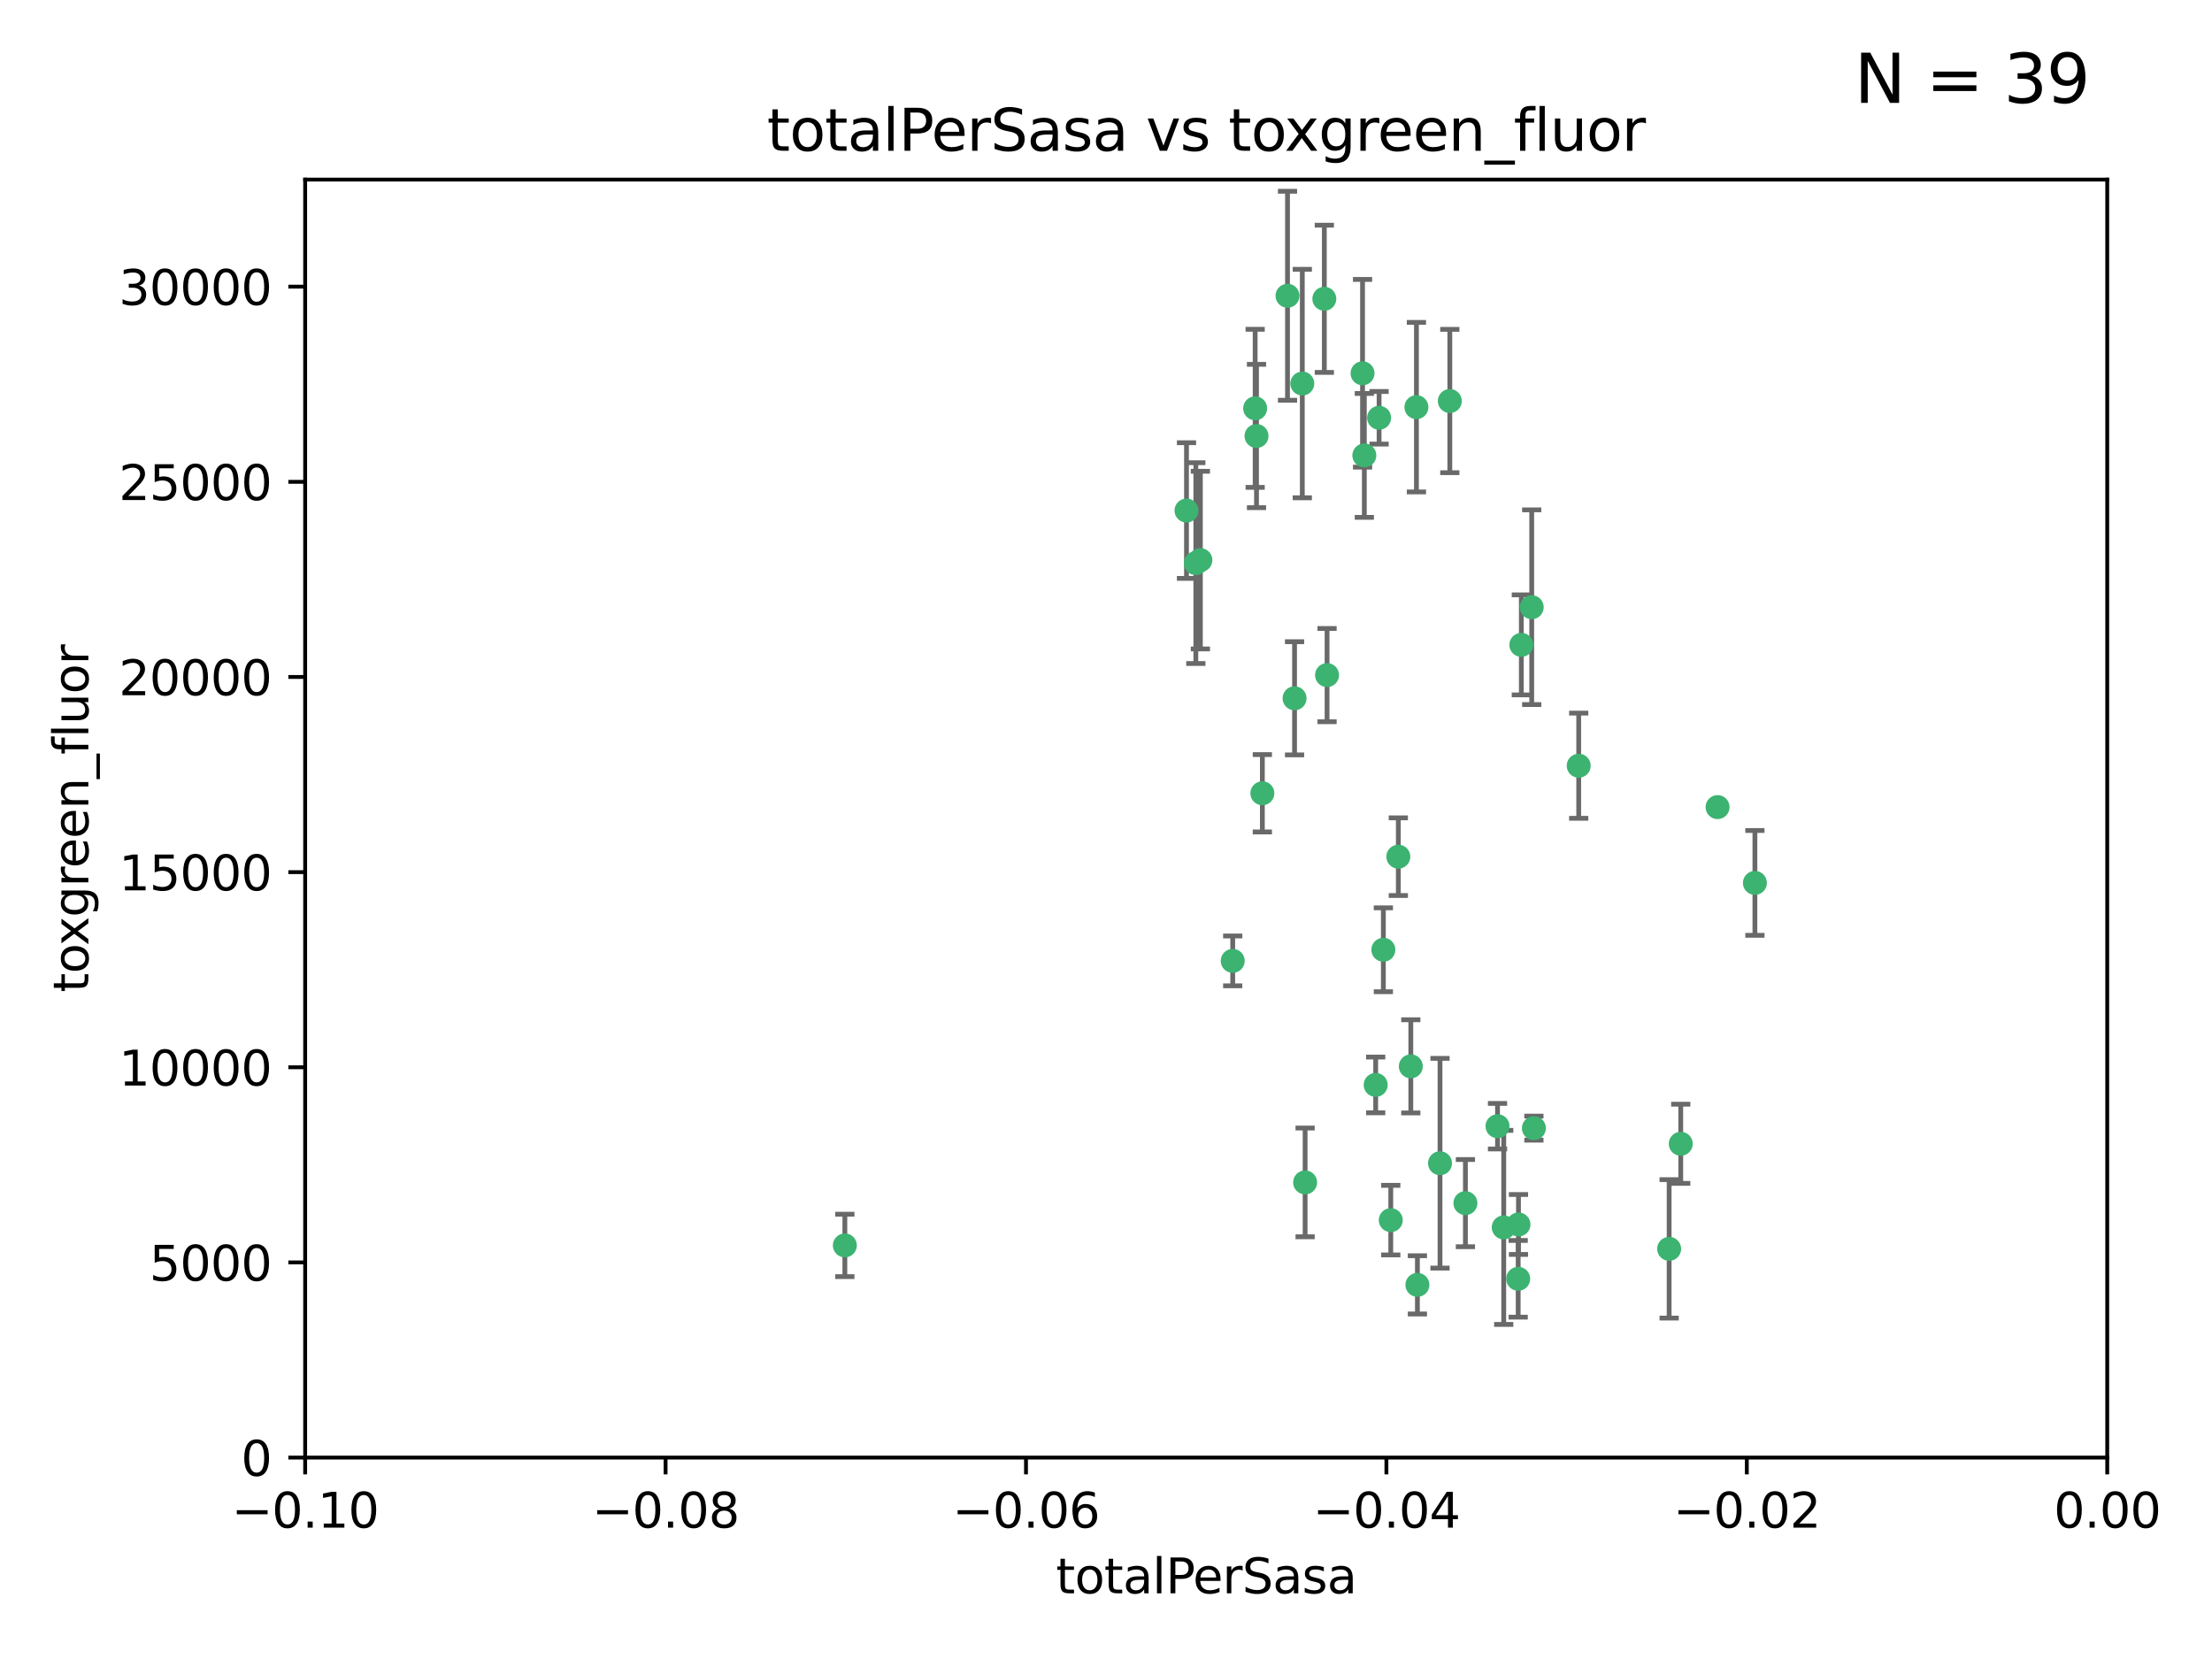 <?xml version="1.0" encoding="utf-8" standalone="no"?>
<!DOCTYPE svg PUBLIC "-//W3C//DTD SVG 1.1//EN"
  "http://www.w3.org/Graphics/SVG/1.1/DTD/svg11.dtd">
<svg xmlns:xlink="http://www.w3.org/1999/xlink" width="460.8pt" height="345.6pt" viewBox="0 0 460.8 345.6" xmlns="http://www.w3.org/2000/svg" version="1.1">
 <defs>
  <style type="text/css">*{stroke-linejoin: round; stroke-linecap: butt}</style>
 </defs>
 <g id="figure_1">
  <g id="patch_1">
   <path d="M 0 345.6 
L 460.8 345.6 
L 460.8 0 
L 0 0 
z
" style="fill: #ffffff"/>
  </g>
  <g id="axes_1">
   <g id="patch_2">
    <path d="M 63.571 303.64 
L 438.975 303.64 
L 438.975 37.411 
L 63.571 37.411 
z
" style="fill: #ffffff"/>
   </g>
   <g id="PathCollection_1">
    <defs>
     <path id="m09cb218100" d="M 0 1.118 
C 0.297 1.118 0.581 1 0.791 0.791 
C 1 0.581 1.118 0.297 1.118 0 
C 1.118 -0.297 1 -0.581 0.791 -0.791 
C 0.581 -1 0.297 -1.118 0 -1.118 
C -0.297 -1.118 -0.581 -1 -0.791 -0.791 
C -1 -0.581 -1.118 -0.297 -1.118 0 
C -1.118 0.297 -1 0.581 -0.791 0.791 
C -0.581 1 -0.297 1.118 0 1.118 
z
" style="stroke: #3cb371"/>
    </defs>
    <g clip-path="url(#p2b862ccdac)">
     <use xlink:href="#m09cb218100" x="268.211" y="61.614" style="fill: #3cb371; stroke: #3cb371"/>
     <use xlink:href="#m09cb218100" x="261.754" y="90.829" style="fill: #3cb371; stroke: #3cb371"/>
     <use xlink:href="#m09cb218100" x="247.169" y="106.358" style="fill: #3cb371; stroke: #3cb371"/>
     <use xlink:href="#m09cb218100" x="261.471" y="85.062" style="fill: #3cb371; stroke: #3cb371"/>
     <use xlink:href="#m09cb218100" x="271.293" y="79.9" style="fill: #3cb371; stroke: #3cb371"/>
     <use xlink:href="#m09cb218100" x="287.291" y="87.031" style="fill: #3cb371; stroke: #3cb371"/>
     <use xlink:href="#m09cb218100" x="269.679" y="145.468" style="fill: #3cb371; stroke: #3cb371"/>
     <use xlink:href="#m09cb218100" x="250.06" y="116.682" style="fill: #3cb371; stroke: #3cb371"/>
     <use xlink:href="#m09cb218100" x="249.114" y="117.306" style="fill: #3cb371; stroke: #3cb371"/>
     <use xlink:href="#m09cb218100" x="275.882" y="62.244" style="fill: #3cb371; stroke: #3cb371"/>
     <use xlink:href="#m09cb218100" x="175.998" y="259.442" style="fill: #3cb371; stroke: #3cb371"/>
     <use xlink:href="#m09cb218100" x="256.797" y="200.168" style="fill: #3cb371; stroke: #3cb371"/>
     <use xlink:href="#m09cb218100" x="284.216" y="94.872" style="fill: #3cb371; stroke: #3cb371"/>
     <use xlink:href="#m09cb218100" x="276.45" y="140.634" style="fill: #3cb371; stroke: #3cb371"/>
     <use xlink:href="#m09cb218100" x="283.843" y="77.763" style="fill: #3cb371; stroke: #3cb371"/>
     <use xlink:href="#m09cb218100" x="262.972" y="165.251" style="fill: #3cb371; stroke: #3cb371"/>
     <use xlink:href="#m09cb218100" x="295.068" y="84.817" style="fill: #3cb371; stroke: #3cb371"/>
     <use xlink:href="#m09cb218100" x="302.023" y="83.54" style="fill: #3cb371; stroke: #3cb371"/>
     <use xlink:href="#m09cb218100" x="319.539" y="235.012" style="fill: #3cb371; stroke: #3cb371"/>
     <use xlink:href="#m09cb218100" x="299.98" y="242.324" style="fill: #3cb371; stroke: #3cb371"/>
     <use xlink:href="#m09cb218100" x="286.58" y="226.007" style="fill: #3cb371; stroke: #3cb371"/>
     <use xlink:href="#m09cb218100" x="288.179" y="197.854" style="fill: #3cb371; stroke: #3cb371"/>
     <use xlink:href="#m09cb218100" x="305.272" y="250.635" style="fill: #3cb371; stroke: #3cb371"/>
     <use xlink:href="#m09cb218100" x="291.296" y="178.461" style="fill: #3cb371; stroke: #3cb371"/>
     <use xlink:href="#m09cb218100" x="293.898" y="222.137" style="fill: #3cb371; stroke: #3cb371"/>
     <use xlink:href="#m09cb218100" x="319.083" y="126.494" style="fill: #3cb371; stroke: #3cb371"/>
     <use xlink:href="#m09cb218100" x="289.723" y="254.176" style="fill: #3cb371; stroke: #3cb371"/>
     <use xlink:href="#m09cb218100" x="271.88" y="246.318" style="fill: #3cb371; stroke: #3cb371"/>
     <use xlink:href="#m09cb218100" x="295.271" y="267.658" style="fill: #3cb371; stroke: #3cb371"/>
     <use xlink:href="#m09cb218100" x="316.922" y="134.337" style="fill: #3cb371; stroke: #3cb371"/>
     <use xlink:href="#m09cb218100" x="328.873" y="159.514" style="fill: #3cb371; stroke: #3cb371"/>
     <use xlink:href="#m09cb218100" x="350.131" y="238.271" style="fill: #3cb371; stroke: #3cb371"/>
     <use xlink:href="#m09cb218100" x="316.265" y="266.399" style="fill: #3cb371; stroke: #3cb371"/>
     <use xlink:href="#m09cb218100" x="311.961" y="234.61" style="fill: #3cb371; stroke: #3cb371"/>
     <use xlink:href="#m09cb218100" x="357.802" y="168.134" style="fill: #3cb371; stroke: #3cb371"/>
     <use xlink:href="#m09cb218100" x="313.253" y="255.69" style="fill: #3cb371; stroke: #3cb371"/>
     <use xlink:href="#m09cb218100" x="316.326" y="255.08" style="fill: #3cb371; stroke: #3cb371"/>
     <use xlink:href="#m09cb218100" x="347.712" y="260.159" style="fill: #3cb371; stroke: #3cb371"/>
     <use xlink:href="#m09cb218100" x="365.579" y="183.926" style="fill: #3cb371; stroke: #3cb371"/>
    </g>
   </g>
   <g id="matplotlib.axis_1">
    <g id="xtick_1">
     <g id="line2d_1">
      <defs>
       <path id="mf261056285" d="M 0 0 
L 0 3.5 
" style="stroke: #000000; stroke-width: 0.8"/>
      </defs>
      <g>
       <use xlink:href="#mf261056285" x="63.571" y="303.64" style="stroke: #000000; stroke-width: 0.8"/>
      </g>
     </g>
     <g id="text_1">
      <!-- −0.10 -->
      <g transform="translate(48.249 318.238)scale(0.1 -0.1)">
       <defs>
        <path id="DejaVuSans-2212" d="M 678 2272 
L 4684 2272 
L 4684 1741 
L 678 1741 
L 678 2272 
z
" transform="scale(0.016)"/>
        <path id="DejaVuSans-30" d="M 2034 4250 
Q 1547 4250 1301 3770 
Q 1056 3291 1056 2328 
Q 1056 1369 1301 889 
Q 1547 409 2034 409 
Q 2525 409 2770 889 
Q 3016 1369 3016 2328 
Q 3016 3291 2770 3770 
Q 2525 4250 2034 4250 
z
M 2034 4750 
Q 2819 4750 3233 4129 
Q 3647 3509 3647 2328 
Q 3647 1150 3233 529 
Q 2819 -91 2034 -91 
Q 1250 -91 836 529 
Q 422 1150 422 2328 
Q 422 3509 836 4129 
Q 1250 4750 2034 4750 
z
" transform="scale(0.016)"/>
        <path id="DejaVuSans-2e" d="M 684 794 
L 1344 794 
L 1344 0 
L 684 0 
L 684 794 
z
" transform="scale(0.016)"/>
        <path id="DejaVuSans-31" d="M 794 531 
L 1825 531 
L 1825 4091 
L 703 3866 
L 703 4441 
L 1819 4666 
L 2450 4666 
L 2450 531 
L 3481 531 
L 3481 0 
L 794 0 
L 794 531 
z
" transform="scale(0.016)"/>
       </defs>
       <use xlink:href="#DejaVuSans-2212"/>
       <use xlink:href="#DejaVuSans-30" x="83.789"/>
       <use xlink:href="#DejaVuSans-2e" x="147.412"/>
       <use xlink:href="#DejaVuSans-31" x="179.199"/>
       <use xlink:href="#DejaVuSans-30" x="242.822"/>
      </g>
     </g>
    </g>
    <g id="xtick_2">
     <g id="line2d_2">
      <g>
       <use xlink:href="#mf261056285" x="138.652" y="303.64" style="stroke: #000000; stroke-width: 0.8"/>
      </g>
     </g>
     <g id="text_2">
      <!-- −0.08 -->
      <g transform="translate(123.329 318.238)scale(0.1 -0.1)">
       <defs>
        <path id="DejaVuSans-38" d="M 2034 2216 
Q 1584 2216 1326 1975 
Q 1069 1734 1069 1313 
Q 1069 891 1326 650 
Q 1584 409 2034 409 
Q 2484 409 2743 651 
Q 3003 894 3003 1313 
Q 3003 1734 2745 1975 
Q 2488 2216 2034 2216 
z
M 1403 2484 
Q 997 2584 770 2862 
Q 544 3141 544 3541 
Q 544 4100 942 4425 
Q 1341 4750 2034 4750 
Q 2731 4750 3128 4425 
Q 3525 4100 3525 3541 
Q 3525 3141 3298 2862 
Q 3072 2584 2669 2484 
Q 3125 2378 3379 2068 
Q 3634 1759 3634 1313 
Q 3634 634 3220 271 
Q 2806 -91 2034 -91 
Q 1263 -91 848 271 
Q 434 634 434 1313 
Q 434 1759 690 2068 
Q 947 2378 1403 2484 
z
M 1172 3481 
Q 1172 3119 1398 2916 
Q 1625 2713 2034 2713 
Q 2441 2713 2670 2916 
Q 2900 3119 2900 3481 
Q 2900 3844 2670 4047 
Q 2441 4250 2034 4250 
Q 1625 4250 1398 4047 
Q 1172 3844 1172 3481 
z
" transform="scale(0.016)"/>
       </defs>
       <use xlink:href="#DejaVuSans-2212"/>
       <use xlink:href="#DejaVuSans-30" x="83.789"/>
       <use xlink:href="#DejaVuSans-2e" x="147.412"/>
       <use xlink:href="#DejaVuSans-30" x="179.199"/>
       <use xlink:href="#DejaVuSans-38" x="242.822"/>
      </g>
     </g>
    </g>
    <g id="xtick_3">
     <g id="line2d_3">
      <g>
       <use xlink:href="#mf261056285" x="213.733" y="303.64" style="stroke: #000000; stroke-width: 0.8"/>
      </g>
     </g>
     <g id="text_3">
      <!-- −0.06 -->
      <g transform="translate(198.41 318.238)scale(0.1 -0.1)">
       <defs>
        <path id="DejaVuSans-36" d="M 2113 2584 
Q 1688 2584 1439 2293 
Q 1191 2003 1191 1497 
Q 1191 994 1439 701 
Q 1688 409 2113 409 
Q 2538 409 2786 701 
Q 3034 994 3034 1497 
Q 3034 2003 2786 2293 
Q 2538 2584 2113 2584 
z
M 3366 4563 
L 3366 3988 
Q 3128 4100 2886 4159 
Q 2644 4219 2406 4219 
Q 1781 4219 1451 3797 
Q 1122 3375 1075 2522 
Q 1259 2794 1537 2939 
Q 1816 3084 2150 3084 
Q 2853 3084 3261 2657 
Q 3669 2231 3669 1497 
Q 3669 778 3244 343 
Q 2819 -91 2113 -91 
Q 1303 -91 875 529 
Q 447 1150 447 2328 
Q 447 3434 972 4092 
Q 1497 4750 2381 4750 
Q 2619 4750 2861 4703 
Q 3103 4656 3366 4563 
z
" transform="scale(0.016)"/>
       </defs>
       <use xlink:href="#DejaVuSans-2212"/>
       <use xlink:href="#DejaVuSans-30" x="83.789"/>
       <use xlink:href="#DejaVuSans-2e" x="147.412"/>
       <use xlink:href="#DejaVuSans-30" x="179.199"/>
       <use xlink:href="#DejaVuSans-36" x="242.822"/>
      </g>
     </g>
    </g>
    <g id="xtick_4">
     <g id="line2d_4">
      <g>
       <use xlink:href="#mf261056285" x="288.813" y="303.64" style="stroke: #000000; stroke-width: 0.8"/>
      </g>
     </g>
     <g id="text_4">
      <!-- −0.04 -->
      <g transform="translate(273.491 318.238)scale(0.1 -0.1)">
       <defs>
        <path id="DejaVuSans-34" d="M 2419 4116 
L 825 1625 
L 2419 1625 
L 2419 4116 
z
M 2253 4666 
L 3047 4666 
L 3047 1625 
L 3713 1625 
L 3713 1100 
L 3047 1100 
L 3047 0 
L 2419 0 
L 2419 1100 
L 313 1100 
L 313 1709 
L 2253 4666 
z
" transform="scale(0.016)"/>
       </defs>
       <use xlink:href="#DejaVuSans-2212"/>
       <use xlink:href="#DejaVuSans-30" x="83.789"/>
       <use xlink:href="#DejaVuSans-2e" x="147.412"/>
       <use xlink:href="#DejaVuSans-30" x="179.199"/>
       <use xlink:href="#DejaVuSans-34" x="242.822"/>
      </g>
     </g>
    </g>
    <g id="xtick_5">
     <g id="line2d_5">
      <g>
       <use xlink:href="#mf261056285" x="363.894" y="303.64" style="stroke: #000000; stroke-width: 0.8"/>
      </g>
     </g>
     <g id="text_5">
      <!-- −0.02 -->
      <g transform="translate(348.572 318.238)scale(0.1 -0.1)">
       <defs>
        <path id="DejaVuSans-32" d="M 1228 531 
L 3431 531 
L 3431 0 
L 469 0 
L 469 531 
Q 828 903 1448 1529 
Q 2069 2156 2228 2338 
Q 2531 2678 2651 2914 
Q 2772 3150 2772 3378 
Q 2772 3750 2511 3984 
Q 2250 4219 1831 4219 
Q 1534 4219 1204 4116 
Q 875 4013 500 3803 
L 500 4441 
Q 881 4594 1212 4672 
Q 1544 4750 1819 4750 
Q 2544 4750 2975 4387 
Q 3406 4025 3406 3419 
Q 3406 3131 3298 2873 
Q 3191 2616 2906 2266 
Q 2828 2175 2409 1742 
Q 1991 1309 1228 531 
z
" transform="scale(0.016)"/>
       </defs>
       <use xlink:href="#DejaVuSans-2212"/>
       <use xlink:href="#DejaVuSans-30" x="83.789"/>
       <use xlink:href="#DejaVuSans-2e" x="147.412"/>
       <use xlink:href="#DejaVuSans-30" x="179.199"/>
       <use xlink:href="#DejaVuSans-32" x="242.822"/>
      </g>
     </g>
    </g>
    <g id="xtick_6">
     <g id="line2d_6">
      <g>
       <use xlink:href="#mf261056285" x="438.975" y="303.64" style="stroke: #000000; stroke-width: 0.8"/>
      </g>
     </g>
     <g id="text_6">
      <!-- 0.00 -->
      <g transform="translate(427.842 318.238)scale(0.1 -0.1)">
       <use xlink:href="#DejaVuSans-30"/>
       <use xlink:href="#DejaVuSans-2e" x="63.623"/>
       <use xlink:href="#DejaVuSans-30" x="95.41"/>
       <use xlink:href="#DejaVuSans-30" x="159.033"/>
      </g>
     </g>
    </g>
    <g id="text_7">
     <!-- totalPerSasa -->
     <g transform="translate(219.968 331.917)scale(0.1 -0.1)">
      <defs>
       <path id="DejaVuSans-74" d="M 1172 4494 
L 1172 3500 
L 2356 3500 
L 2356 3053 
L 1172 3053 
L 1172 1153 
Q 1172 725 1289 603 
Q 1406 481 1766 481 
L 2356 481 
L 2356 0 
L 1766 0 
Q 1100 0 847 248 
Q 594 497 594 1153 
L 594 3053 
L 172 3053 
L 172 3500 
L 594 3500 
L 594 4494 
L 1172 4494 
z
" transform="scale(0.016)"/>
       <path id="DejaVuSans-6f" d="M 1959 3097 
Q 1497 3097 1228 2736 
Q 959 2375 959 1747 
Q 959 1119 1226 758 
Q 1494 397 1959 397 
Q 2419 397 2687 759 
Q 2956 1122 2956 1747 
Q 2956 2369 2687 2733 
Q 2419 3097 1959 3097 
z
M 1959 3584 
Q 2709 3584 3137 3096 
Q 3566 2609 3566 1747 
Q 3566 888 3137 398 
Q 2709 -91 1959 -91 
Q 1206 -91 779 398 
Q 353 888 353 1747 
Q 353 2609 779 3096 
Q 1206 3584 1959 3584 
z
" transform="scale(0.016)"/>
       <path id="DejaVuSans-61" d="M 2194 1759 
Q 1497 1759 1228 1600 
Q 959 1441 959 1056 
Q 959 750 1161 570 
Q 1363 391 1709 391 
Q 2188 391 2477 730 
Q 2766 1069 2766 1631 
L 2766 1759 
L 2194 1759 
z
M 3341 1997 
L 3341 0 
L 2766 0 
L 2766 531 
Q 2569 213 2275 61 
Q 1981 -91 1556 -91 
Q 1019 -91 701 211 
Q 384 513 384 1019 
Q 384 1609 779 1909 
Q 1175 2209 1959 2209 
L 2766 2209 
L 2766 2266 
Q 2766 2663 2505 2880 
Q 2244 3097 1772 3097 
Q 1472 3097 1187 3025 
Q 903 2953 641 2809 
L 641 3341 
Q 956 3463 1253 3523 
Q 1550 3584 1831 3584 
Q 2591 3584 2966 3190 
Q 3341 2797 3341 1997 
z
" transform="scale(0.016)"/>
       <path id="DejaVuSans-6c" d="M 603 4863 
L 1178 4863 
L 1178 0 
L 603 0 
L 603 4863 
z
" transform="scale(0.016)"/>
       <path id="DejaVuSans-50" d="M 1259 4147 
L 1259 2394 
L 2053 2394 
Q 2494 2394 2734 2622 
Q 2975 2850 2975 3272 
Q 2975 3691 2734 3919 
Q 2494 4147 2053 4147 
L 1259 4147 
z
M 628 4666 
L 2053 4666 
Q 2838 4666 3239 4311 
Q 3641 3956 3641 3272 
Q 3641 2581 3239 2228 
Q 2838 1875 2053 1875 
L 1259 1875 
L 1259 0 
L 628 0 
L 628 4666 
z
" transform="scale(0.016)"/>
       <path id="DejaVuSans-65" d="M 3597 1894 
L 3597 1613 
L 953 1613 
Q 991 1019 1311 708 
Q 1631 397 2203 397 
Q 2534 397 2845 478 
Q 3156 559 3463 722 
L 3463 178 
Q 3153 47 2828 -22 
Q 2503 -91 2169 -91 
Q 1331 -91 842 396 
Q 353 884 353 1716 
Q 353 2575 817 3079 
Q 1281 3584 2069 3584 
Q 2775 3584 3186 3129 
Q 3597 2675 3597 1894 
z
M 3022 2063 
Q 3016 2534 2758 2815 
Q 2500 3097 2075 3097 
Q 1594 3097 1305 2825 
Q 1016 2553 972 2059 
L 3022 2063 
z
" transform="scale(0.016)"/>
       <path id="DejaVuSans-72" d="M 2631 2963 
Q 2534 3019 2420 3045 
Q 2306 3072 2169 3072 
Q 1681 3072 1420 2755 
Q 1159 2438 1159 1844 
L 1159 0 
L 581 0 
L 581 3500 
L 1159 3500 
L 1159 2956 
Q 1341 3275 1631 3429 
Q 1922 3584 2338 3584 
Q 2397 3584 2469 3576 
Q 2541 3569 2628 3553 
L 2631 2963 
z
" transform="scale(0.016)"/>
       <path id="DejaVuSans-53" d="M 3425 4513 
L 3425 3897 
Q 3066 4069 2747 4153 
Q 2428 4238 2131 4238 
Q 1616 4238 1336 4038 
Q 1056 3838 1056 3469 
Q 1056 3159 1242 3001 
Q 1428 2844 1947 2747 
L 2328 2669 
Q 3034 2534 3370 2195 
Q 3706 1856 3706 1288 
Q 3706 609 3251 259 
Q 2797 -91 1919 -91 
Q 1588 -91 1214 -16 
Q 841 59 441 206 
L 441 856 
Q 825 641 1194 531 
Q 1563 422 1919 422 
Q 2459 422 2753 634 
Q 3047 847 3047 1241 
Q 3047 1584 2836 1778 
Q 2625 1972 2144 2069 
L 1759 2144 
Q 1053 2284 737 2584 
Q 422 2884 422 3419 
Q 422 4038 858 4394 
Q 1294 4750 2059 4750 
Q 2388 4750 2728 4690 
Q 3069 4631 3425 4513 
z
" transform="scale(0.016)"/>
       <path id="DejaVuSans-73" d="M 2834 3397 
L 2834 2853 
Q 2591 2978 2328 3040 
Q 2066 3103 1784 3103 
Q 1356 3103 1142 2972 
Q 928 2841 928 2578 
Q 928 2378 1081 2264 
Q 1234 2150 1697 2047 
L 1894 2003 
Q 2506 1872 2764 1633 
Q 3022 1394 3022 966 
Q 3022 478 2636 193 
Q 2250 -91 1575 -91 
Q 1294 -91 989 -36 
Q 684 19 347 128 
L 347 722 
Q 666 556 975 473 
Q 1284 391 1588 391 
Q 1994 391 2212 530 
Q 2431 669 2431 922 
Q 2431 1156 2273 1281 
Q 2116 1406 1581 1522 
L 1381 1569 
Q 847 1681 609 1914 
Q 372 2147 372 2553 
Q 372 3047 722 3315 
Q 1072 3584 1716 3584 
Q 2034 3584 2315 3537 
Q 2597 3491 2834 3397 
z
" transform="scale(0.016)"/>
      </defs>
      <use xlink:href="#DejaVuSans-74"/>
      <use xlink:href="#DejaVuSans-6f" x="39.209"/>
      <use xlink:href="#DejaVuSans-74" x="100.391"/>
      <use xlink:href="#DejaVuSans-61" x="139.6"/>
      <use xlink:href="#DejaVuSans-6c" x="200.879"/>
      <use xlink:href="#DejaVuSans-50" x="228.662"/>
      <use xlink:href="#DejaVuSans-65" x="285.34"/>
      <use xlink:href="#DejaVuSans-72" x="346.863"/>
      <use xlink:href="#DejaVuSans-53" x="387.977"/>
      <use xlink:href="#DejaVuSans-61" x="451.453"/>
      <use xlink:href="#DejaVuSans-73" x="512.732"/>
      <use xlink:href="#DejaVuSans-61" x="564.832"/>
     </g>
    </g>
   </g>
   <g id="matplotlib.axis_2">
    <g id="ytick_1">
     <g id="line2d_7">
      <defs>
       <path id="m0da72d50e2" d="M 0 0 
L -3.5 0 
" style="stroke: #000000; stroke-width: 0.8"/>
      </defs>
      <g>
       <use xlink:href="#m0da72d50e2" x="63.571" y="303.64" style="stroke: #000000; stroke-width: 0.8"/>
      </g>
     </g>
     <g id="text_8">
      <!-- 0 -->
      <g transform="translate(50.209 307.439)scale(0.1 -0.1)">
       <use xlink:href="#DejaVuSans-30"/>
      </g>
     </g>
    </g>
    <g id="ytick_2">
     <g id="line2d_8">
      <g>
       <use xlink:href="#m0da72d50e2" x="63.571" y="262.986" style="stroke: #000000; stroke-width: 0.8"/>
      </g>
     </g>
     <g id="text_9">
      <!-- 5000 -->
      <g transform="translate(31.121 266.786)scale(0.1 -0.1)">
       <defs>
        <path id="DejaVuSans-35" d="M 691 4666 
L 3169 4666 
L 3169 4134 
L 1269 4134 
L 1269 2991 
Q 1406 3038 1543 3061 
Q 1681 3084 1819 3084 
Q 2600 3084 3056 2656 
Q 3513 2228 3513 1497 
Q 3513 744 3044 326 
Q 2575 -91 1722 -91 
Q 1428 -91 1123 -41 
Q 819 9 494 109 
L 494 744 
Q 775 591 1075 516 
Q 1375 441 1709 441 
Q 2250 441 2565 725 
Q 2881 1009 2881 1497 
Q 2881 1984 2565 2268 
Q 2250 2553 1709 2553 
Q 1456 2553 1204 2497 
Q 953 2441 691 2322 
L 691 4666 
z
" transform="scale(0.016)"/>
       </defs>
       <use xlink:href="#DejaVuSans-35"/>
       <use xlink:href="#DejaVuSans-30" x="63.623"/>
       <use xlink:href="#DejaVuSans-30" x="127.246"/>
       <use xlink:href="#DejaVuSans-30" x="190.869"/>
      </g>
     </g>
    </g>
    <g id="ytick_3">
     <g id="line2d_9">
      <g>
       <use xlink:href="#m0da72d50e2" x="63.571" y="222.333" style="stroke: #000000; stroke-width: 0.8"/>
      </g>
     </g>
     <g id="text_10">
      <!-- 10000 -->
      <g transform="translate(24.759 226.132)scale(0.1 -0.1)">
       <use xlink:href="#DejaVuSans-31"/>
       <use xlink:href="#DejaVuSans-30" x="63.623"/>
       <use xlink:href="#DejaVuSans-30" x="127.246"/>
       <use xlink:href="#DejaVuSans-30" x="190.869"/>
       <use xlink:href="#DejaVuSans-30" x="254.492"/>
      </g>
     </g>
    </g>
    <g id="ytick_4">
     <g id="line2d_10">
      <g>
       <use xlink:href="#m0da72d50e2" x="63.571" y="181.679" style="stroke: #000000; stroke-width: 0.8"/>
      </g>
     </g>
     <g id="text_11">
      <!-- 15000 -->
      <g transform="translate(24.759 185.478)scale(0.1 -0.1)">
       <use xlink:href="#DejaVuSans-31"/>
       <use xlink:href="#DejaVuSans-35" x="63.623"/>
       <use xlink:href="#DejaVuSans-30" x="127.246"/>
       <use xlink:href="#DejaVuSans-30" x="190.869"/>
       <use xlink:href="#DejaVuSans-30" x="254.492"/>
      </g>
     </g>
    </g>
    <g id="ytick_5">
     <g id="line2d_11">
      <g>
       <use xlink:href="#m0da72d50e2" x="63.571" y="141.026" style="stroke: #000000; stroke-width: 0.8"/>
      </g>
     </g>
     <g id="text_12">
      <!-- 20000 -->
      <g transform="translate(24.759 144.825)scale(0.1 -0.1)">
       <use xlink:href="#DejaVuSans-32"/>
       <use xlink:href="#DejaVuSans-30" x="63.623"/>
       <use xlink:href="#DejaVuSans-30" x="127.246"/>
       <use xlink:href="#DejaVuSans-30" x="190.869"/>
       <use xlink:href="#DejaVuSans-30" x="254.492"/>
      </g>
     </g>
    </g>
    <g id="ytick_6">
     <g id="line2d_12">
      <g>
       <use xlink:href="#m0da72d50e2" x="63.571" y="100.372" style="stroke: #000000; stroke-width: 0.8"/>
      </g>
     </g>
     <g id="text_13">
      <!-- 25000 -->
      <g transform="translate(24.759 104.171)scale(0.1 -0.1)">
       <use xlink:href="#DejaVuSans-32"/>
       <use xlink:href="#DejaVuSans-35" x="63.623"/>
       <use xlink:href="#DejaVuSans-30" x="127.246"/>
       <use xlink:href="#DejaVuSans-30" x="190.869"/>
       <use xlink:href="#DejaVuSans-30" x="254.492"/>
      </g>
     </g>
    </g>
    <g id="ytick_7">
     <g id="line2d_13">
      <g>
       <use xlink:href="#m0da72d50e2" x="63.571" y="59.718" style="stroke: #000000; stroke-width: 0.8"/>
      </g>
     </g>
     <g id="text_14">
      <!-- 30000 -->
      <g transform="translate(24.759 63.518)scale(0.1 -0.1)">
       <defs>
        <path id="DejaVuSans-33" d="M 2597 2516 
Q 3050 2419 3304 2112 
Q 3559 1806 3559 1356 
Q 3559 666 3084 287 
Q 2609 -91 1734 -91 
Q 1441 -91 1130 -33 
Q 819 25 488 141 
L 488 750 
Q 750 597 1062 519 
Q 1375 441 1716 441 
Q 2309 441 2620 675 
Q 2931 909 2931 1356 
Q 2931 1769 2642 2001 
Q 2353 2234 1838 2234 
L 1294 2234 
L 1294 2753 
L 1863 2753 
Q 2328 2753 2575 2939 
Q 2822 3125 2822 3475 
Q 2822 3834 2567 4026 
Q 2313 4219 1838 4219 
Q 1578 4219 1281 4162 
Q 984 4106 628 3988 
L 628 4550 
Q 988 4650 1302 4700 
Q 1616 4750 1894 4750 
Q 2613 4750 3031 4423 
Q 3450 4097 3450 3541 
Q 3450 3153 3228 2886 
Q 3006 2619 2597 2516 
z
" transform="scale(0.016)"/>
       </defs>
       <use xlink:href="#DejaVuSans-33"/>
       <use xlink:href="#DejaVuSans-30" x="63.623"/>
       <use xlink:href="#DejaVuSans-30" x="127.246"/>
       <use xlink:href="#DejaVuSans-30" x="190.869"/>
       <use xlink:href="#DejaVuSans-30" x="254.492"/>
      </g>
     </g>
    </g>
    <g id="text_15">
     <!-- toxgreen_fluor -->
     <g transform="translate(18.401 206.72)rotate(-90)scale(0.1 -0.1)">
      <defs>
       <path id="DejaVuSans-78" d="M 3513 3500 
L 2247 1797 
L 3578 0 
L 2900 0 
L 1881 1375 
L 863 0 
L 184 0 
L 1544 1831 
L 300 3500 
L 978 3500 
L 1906 2253 
L 2834 3500 
L 3513 3500 
z
" transform="scale(0.016)"/>
       <path id="DejaVuSans-67" d="M 2906 1791 
Q 2906 2416 2648 2759 
Q 2391 3103 1925 3103 
Q 1463 3103 1205 2759 
Q 947 2416 947 1791 
Q 947 1169 1205 825 
Q 1463 481 1925 481 
Q 2391 481 2648 825 
Q 2906 1169 2906 1791 
z
M 3481 434 
Q 3481 -459 3084 -895 
Q 2688 -1331 1869 -1331 
Q 1566 -1331 1297 -1286 
Q 1028 -1241 775 -1147 
L 775 -588 
Q 1028 -725 1275 -790 
Q 1522 -856 1778 -856 
Q 2344 -856 2625 -561 
Q 2906 -266 2906 331 
L 2906 616 
Q 2728 306 2450 153 
Q 2172 0 1784 0 
Q 1141 0 747 490 
Q 353 981 353 1791 
Q 353 2603 747 3093 
Q 1141 3584 1784 3584 
Q 2172 3584 2450 3431 
Q 2728 3278 2906 2969 
L 2906 3500 
L 3481 3500 
L 3481 434 
z
" transform="scale(0.016)"/>
       <path id="DejaVuSans-6e" d="M 3513 2113 
L 3513 0 
L 2938 0 
L 2938 2094 
Q 2938 2591 2744 2837 
Q 2550 3084 2163 3084 
Q 1697 3084 1428 2787 
Q 1159 2491 1159 1978 
L 1159 0 
L 581 0 
L 581 3500 
L 1159 3500 
L 1159 2956 
Q 1366 3272 1645 3428 
Q 1925 3584 2291 3584 
Q 2894 3584 3203 3211 
Q 3513 2838 3513 2113 
z
" transform="scale(0.016)"/>
       <path id="DejaVuSans-5f" d="M 3263 -1063 
L 3263 -1509 
L -63 -1509 
L -63 -1063 
L 3263 -1063 
z
" transform="scale(0.016)"/>
       <path id="DejaVuSans-66" d="M 2375 4863 
L 2375 4384 
L 1825 4384 
Q 1516 4384 1395 4259 
Q 1275 4134 1275 3809 
L 1275 3500 
L 2222 3500 
L 2222 3053 
L 1275 3053 
L 1275 0 
L 697 0 
L 697 3053 
L 147 3053 
L 147 3500 
L 697 3500 
L 697 3744 
Q 697 4328 969 4595 
Q 1241 4863 1831 4863 
L 2375 4863 
z
" transform="scale(0.016)"/>
       <path id="DejaVuSans-75" d="M 544 1381 
L 544 3500 
L 1119 3500 
L 1119 1403 
Q 1119 906 1312 657 
Q 1506 409 1894 409 
Q 2359 409 2629 706 
Q 2900 1003 2900 1516 
L 2900 3500 
L 3475 3500 
L 3475 0 
L 2900 0 
L 2900 538 
Q 2691 219 2414 64 
Q 2138 -91 1772 -91 
Q 1169 -91 856 284 
Q 544 659 544 1381 
z
M 1991 3584 
L 1991 3584 
z
" transform="scale(0.016)"/>
      </defs>
      <use xlink:href="#DejaVuSans-74"/>
      <use xlink:href="#DejaVuSans-6f" x="39.209"/>
      <use xlink:href="#DejaVuSans-78" x="97.266"/>
      <use xlink:href="#DejaVuSans-67" x="156.445"/>
      <use xlink:href="#DejaVuSans-72" x="219.922"/>
      <use xlink:href="#DejaVuSans-65" x="258.785"/>
      <use xlink:href="#DejaVuSans-65" x="320.309"/>
      <use xlink:href="#DejaVuSans-6e" x="381.832"/>
      <use xlink:href="#DejaVuSans-5f" x="445.211"/>
      <use xlink:href="#DejaVuSans-66" x="495.211"/>
      <use xlink:href="#DejaVuSans-6c" x="530.416"/>
      <use xlink:href="#DejaVuSans-75" x="558.199"/>
      <use xlink:href="#DejaVuSans-6f" x="621.578"/>
      <use xlink:href="#DejaVuSans-72" x="682.76"/>
     </g>
    </g>
   </g>
   <g id="LineCollection_1">
    <path d="M 268.211 83.38 
L 268.211 39.848 
" clip-path="url(#p2b862ccdac)" style="fill: none; stroke: #696969"/>
    <path d="M 261.754 105.759 
L 261.754 75.9 
" clip-path="url(#p2b862ccdac)" style="fill: none; stroke: #696969"/>
    <path d="M 247.169 120.489 
L 247.169 92.227 
" clip-path="url(#p2b862ccdac)" style="fill: none; stroke: #696969"/>
    <path d="M 261.471 101.528 
L 261.471 68.595 
" clip-path="url(#p2b862ccdac)" style="fill: none; stroke: #696969"/>
    <path d="M 271.293 103.698 
L 271.293 56.102 
" clip-path="url(#p2b862ccdac)" style="fill: none; stroke: #696969"/>
    <path d="M 287.291 92.506 
L 287.291 81.557 
" clip-path="url(#p2b862ccdac)" style="fill: none; stroke: #696969"/>
    <path d="M 269.679 157.254 
L 269.679 133.683 
" clip-path="url(#p2b862ccdac)" style="fill: none; stroke: #696969"/>
    <path d="M 250.06 135.19 
L 250.06 98.175 
" clip-path="url(#p2b862ccdac)" style="fill: none; stroke: #696969"/>
    <path d="M 249.114 138.218 
L 249.114 96.393 
" clip-path="url(#p2b862ccdac)" style="fill: none; stroke: #696969"/>
    <path d="M 275.882 77.579 
L 275.882 46.91 
" clip-path="url(#p2b862ccdac)" style="fill: none; stroke: #696969"/>
    <path d="M 175.998 265.941 
L 175.998 252.944 
" clip-path="url(#p2b862ccdac)" style="fill: none; stroke: #696969"/>
    <path d="M 256.797 205.359 
L 256.797 194.977 
" clip-path="url(#p2b862ccdac)" style="fill: none; stroke: #696969"/>
    <path d="M 284.216 107.775 
L 284.216 81.969 
" clip-path="url(#p2b862ccdac)" style="fill: none; stroke: #696969"/>
    <path d="M 276.45 150.349 
L 276.45 130.92 
" clip-path="url(#p2b862ccdac)" style="fill: none; stroke: #696969"/>
    <path d="M 283.843 97.317 
L 283.843 58.209 
" clip-path="url(#p2b862ccdac)" style="fill: none; stroke: #696969"/>
    <path d="M 262.972 173.31 
L 262.972 157.193 
" clip-path="url(#p2b862ccdac)" style="fill: none; stroke: #696969"/>
    <path d="M 295.068 102.476 
L 295.068 67.157 
" clip-path="url(#p2b862ccdac)" style="fill: none; stroke: #696969"/>
    <path d="M 302.023 98.468 
L 302.023 68.613 
" clip-path="url(#p2b862ccdac)" style="fill: none; stroke: #696969"/>
    <path d="M 319.539 237.516 
L 319.539 232.507 
" clip-path="url(#p2b862ccdac)" style="fill: none; stroke: #696969"/>
    <path d="M 299.98 264.166 
L 299.98 220.481 
" clip-path="url(#p2b862ccdac)" style="fill: none; stroke: #696969"/>
    <path d="M 286.58 231.811 
L 286.58 220.203 
" clip-path="url(#p2b862ccdac)" style="fill: none; stroke: #696969"/>
    <path d="M 288.179 206.59 
L 288.179 189.118 
" clip-path="url(#p2b862ccdac)" style="fill: none; stroke: #696969"/>
    <path d="M 305.272 259.717 
L 305.272 241.553 
" clip-path="url(#p2b862ccdac)" style="fill: none; stroke: #696969"/>
    <path d="M 291.296 186.549 
L 291.296 170.372 
" clip-path="url(#p2b862ccdac)" style="fill: none; stroke: #696969"/>
    <path d="M 293.898 231.84 
L 293.898 212.434 
" clip-path="url(#p2b862ccdac)" style="fill: none; stroke: #696969"/>
    <path d="M 319.083 146.774 
L 319.083 106.214 
" clip-path="url(#p2b862ccdac)" style="fill: none; stroke: #696969"/>
    <path d="M 289.723 261.425 
L 289.723 246.927 
" clip-path="url(#p2b862ccdac)" style="fill: none; stroke: #696969"/>
    <path d="M 271.88 257.644 
L 271.88 234.991 
" clip-path="url(#p2b862ccdac)" style="fill: none; stroke: #696969"/>
    <path d="M 295.271 273.726 
L 295.271 261.589 
" clip-path="url(#p2b862ccdac)" style="fill: none; stroke: #696969"/>
    <path d="M 316.922 144.76 
L 316.922 123.915 
" clip-path="url(#p2b862ccdac)" style="fill: none; stroke: #696969"/>
    <path d="M 328.873 170.467 
L 328.873 148.56 
" clip-path="url(#p2b862ccdac)" style="fill: none; stroke: #696969"/>
    <path d="M 350.131 246.513 
L 350.131 230.028 
" clip-path="url(#p2b862ccdac)" style="fill: none; stroke: #696969"/>
    <path d="M 316.265 274.385 
L 316.265 258.414 
" clip-path="url(#p2b862ccdac)" style="fill: none; stroke: #696969"/>
    <path d="M 311.961 239.354 
L 311.961 229.865 
" clip-path="url(#p2b862ccdac)" style="fill: none; stroke: #696969"/>
    <path d="M 357.802 168.892 
L 357.802 167.376 
" clip-path="url(#p2b862ccdac)" style="fill: none; stroke: #696969"/>
    <path d="M 313.253 275.904 
L 313.253 235.477 
" clip-path="url(#p2b862ccdac)" style="fill: none; stroke: #696969"/>
    <path d="M 316.326 261.323 
L 316.326 248.837 
" clip-path="url(#p2b862ccdac)" style="fill: none; stroke: #696969"/>
    <path d="M 347.712 274.58 
L 347.712 245.738 
" clip-path="url(#p2b862ccdac)" style="fill: none; stroke: #696969"/>
    <path d="M 365.579 194.845 
L 365.579 173.007 
" clip-path="url(#p2b862ccdac)" style="fill: none; stroke: #696969"/>
   </g>
   <g id="line2d_14">
    <defs>
     <path id="ma3f7984302" d="M 2 0 
L -2 -0 
" style="stroke: #696969"/>
    </defs>
    <g clip-path="url(#p2b862ccdac)">
     <use xlink:href="#ma3f7984302" x="268.211" y="83.38" style="fill: #696969; stroke: #696969"/>
     <use xlink:href="#ma3f7984302" x="261.754" y="105.759" style="fill: #696969; stroke: #696969"/>
     <use xlink:href="#ma3f7984302" x="247.169" y="120.489" style="fill: #696969; stroke: #696969"/>
     <use xlink:href="#ma3f7984302" x="261.471" y="101.528" style="fill: #696969; stroke: #696969"/>
     <use xlink:href="#ma3f7984302" x="271.293" y="103.698" style="fill: #696969; stroke: #696969"/>
     <use xlink:href="#ma3f7984302" x="287.291" y="92.506" style="fill: #696969; stroke: #696969"/>
     <use xlink:href="#ma3f7984302" x="269.679" y="157.254" style="fill: #696969; stroke: #696969"/>
     <use xlink:href="#ma3f7984302" x="250.06" y="135.19" style="fill: #696969; stroke: #696969"/>
     <use xlink:href="#ma3f7984302" x="249.114" y="138.218" style="fill: #696969; stroke: #696969"/>
     <use xlink:href="#ma3f7984302" x="275.882" y="77.579" style="fill: #696969; stroke: #696969"/>
     <use xlink:href="#ma3f7984302" x="175.998" y="265.941" style="fill: #696969; stroke: #696969"/>
     <use xlink:href="#ma3f7984302" x="256.797" y="205.359" style="fill: #696969; stroke: #696969"/>
     <use xlink:href="#ma3f7984302" x="284.216" y="107.775" style="fill: #696969; stroke: #696969"/>
     <use xlink:href="#ma3f7984302" x="276.45" y="150.349" style="fill: #696969; stroke: #696969"/>
     <use xlink:href="#ma3f7984302" x="283.843" y="97.317" style="fill: #696969; stroke: #696969"/>
     <use xlink:href="#ma3f7984302" x="262.972" y="173.31" style="fill: #696969; stroke: #696969"/>
     <use xlink:href="#ma3f7984302" x="295.068" y="102.476" style="fill: #696969; stroke: #696969"/>
     <use xlink:href="#ma3f7984302" x="302.023" y="98.468" style="fill: #696969; stroke: #696969"/>
     <use xlink:href="#ma3f7984302" x="319.539" y="237.516" style="fill: #696969; stroke: #696969"/>
     <use xlink:href="#ma3f7984302" x="299.98" y="264.166" style="fill: #696969; stroke: #696969"/>
     <use xlink:href="#ma3f7984302" x="286.58" y="231.811" style="fill: #696969; stroke: #696969"/>
     <use xlink:href="#ma3f7984302" x="288.179" y="206.59" style="fill: #696969; stroke: #696969"/>
     <use xlink:href="#ma3f7984302" x="305.272" y="259.717" style="fill: #696969; stroke: #696969"/>
     <use xlink:href="#ma3f7984302" x="291.296" y="186.549" style="fill: #696969; stroke: #696969"/>
     <use xlink:href="#ma3f7984302" x="293.898" y="231.84" style="fill: #696969; stroke: #696969"/>
     <use xlink:href="#ma3f7984302" x="319.083" y="146.774" style="fill: #696969; stroke: #696969"/>
     <use xlink:href="#ma3f7984302" x="289.723" y="261.425" style="fill: #696969; stroke: #696969"/>
     <use xlink:href="#ma3f7984302" x="271.88" y="257.644" style="fill: #696969; stroke: #696969"/>
     <use xlink:href="#ma3f7984302" x="295.271" y="273.726" style="fill: #696969; stroke: #696969"/>
     <use xlink:href="#ma3f7984302" x="316.922" y="144.76" style="fill: #696969; stroke: #696969"/>
     <use xlink:href="#ma3f7984302" x="328.873" y="170.467" style="fill: #696969; stroke: #696969"/>
     <use xlink:href="#ma3f7984302" x="350.131" y="246.513" style="fill: #696969; stroke: #696969"/>
     <use xlink:href="#ma3f7984302" x="316.265" y="274.385" style="fill: #696969; stroke: #696969"/>
     <use xlink:href="#ma3f7984302" x="311.961" y="239.354" style="fill: #696969; stroke: #696969"/>
     <use xlink:href="#ma3f7984302" x="357.802" y="168.892" style="fill: #696969; stroke: #696969"/>
     <use xlink:href="#ma3f7984302" x="313.253" y="275.904" style="fill: #696969; stroke: #696969"/>
     <use xlink:href="#ma3f7984302" x="316.326" y="261.323" style="fill: #696969; stroke: #696969"/>
     <use xlink:href="#ma3f7984302" x="347.712" y="274.58" style="fill: #696969; stroke: #696969"/>
     <use xlink:href="#ma3f7984302" x="365.579" y="194.845" style="fill: #696969; stroke: #696969"/>
    </g>
   </g>
   <g id="line2d_15">
    <g clip-path="url(#p2b862ccdac)">
     <use xlink:href="#ma3f7984302" x="268.211" y="39.848" style="fill: #696969; stroke: #696969"/>
     <use xlink:href="#ma3f7984302" x="261.754" y="75.9" style="fill: #696969; stroke: #696969"/>
     <use xlink:href="#ma3f7984302" x="247.169" y="92.227" style="fill: #696969; stroke: #696969"/>
     <use xlink:href="#ma3f7984302" x="261.471" y="68.595" style="fill: #696969; stroke: #696969"/>
     <use xlink:href="#ma3f7984302" x="271.293" y="56.102" style="fill: #696969; stroke: #696969"/>
     <use xlink:href="#ma3f7984302" x="287.291" y="81.557" style="fill: #696969; stroke: #696969"/>
     <use xlink:href="#ma3f7984302" x="269.679" y="133.683" style="fill: #696969; stroke: #696969"/>
     <use xlink:href="#ma3f7984302" x="250.06" y="98.175" style="fill: #696969; stroke: #696969"/>
     <use xlink:href="#ma3f7984302" x="249.114" y="96.393" style="fill: #696969; stroke: #696969"/>
     <use xlink:href="#ma3f7984302" x="275.882" y="46.91" style="fill: #696969; stroke: #696969"/>
     <use xlink:href="#ma3f7984302" x="175.998" y="252.944" style="fill: #696969; stroke: #696969"/>
     <use xlink:href="#ma3f7984302" x="256.797" y="194.977" style="fill: #696969; stroke: #696969"/>
     <use xlink:href="#ma3f7984302" x="284.216" y="81.969" style="fill: #696969; stroke: #696969"/>
     <use xlink:href="#ma3f7984302" x="276.45" y="130.92" style="fill: #696969; stroke: #696969"/>
     <use xlink:href="#ma3f7984302" x="283.843" y="58.209" style="fill: #696969; stroke: #696969"/>
     <use xlink:href="#ma3f7984302" x="262.972" y="157.193" style="fill: #696969; stroke: #696969"/>
     <use xlink:href="#ma3f7984302" x="295.068" y="67.157" style="fill: #696969; stroke: #696969"/>
     <use xlink:href="#ma3f7984302" x="302.023" y="68.613" style="fill: #696969; stroke: #696969"/>
     <use xlink:href="#ma3f7984302" x="319.539" y="232.507" style="fill: #696969; stroke: #696969"/>
     <use xlink:href="#ma3f7984302" x="299.98" y="220.481" style="fill: #696969; stroke: #696969"/>
     <use xlink:href="#ma3f7984302" x="286.58" y="220.203" style="fill: #696969; stroke: #696969"/>
     <use xlink:href="#ma3f7984302" x="288.179" y="189.118" style="fill: #696969; stroke: #696969"/>
     <use xlink:href="#ma3f7984302" x="305.272" y="241.553" style="fill: #696969; stroke: #696969"/>
     <use xlink:href="#ma3f7984302" x="291.296" y="170.372" style="fill: #696969; stroke: #696969"/>
     <use xlink:href="#ma3f7984302" x="293.898" y="212.434" style="fill: #696969; stroke: #696969"/>
     <use xlink:href="#ma3f7984302" x="319.083" y="106.214" style="fill: #696969; stroke: #696969"/>
     <use xlink:href="#ma3f7984302" x="289.723" y="246.927" style="fill: #696969; stroke: #696969"/>
     <use xlink:href="#ma3f7984302" x="271.88" y="234.991" style="fill: #696969; stroke: #696969"/>
     <use xlink:href="#ma3f7984302" x="295.271" y="261.589" style="fill: #696969; stroke: #696969"/>
     <use xlink:href="#ma3f7984302" x="316.922" y="123.915" style="fill: #696969; stroke: #696969"/>
     <use xlink:href="#ma3f7984302" x="328.873" y="148.56" style="fill: #696969; stroke: #696969"/>
     <use xlink:href="#ma3f7984302" x="350.131" y="230.028" style="fill: #696969; stroke: #696969"/>
     <use xlink:href="#ma3f7984302" x="316.265" y="258.414" style="fill: #696969; stroke: #696969"/>
     <use xlink:href="#ma3f7984302" x="311.961" y="229.865" style="fill: #696969; stroke: #696969"/>
     <use xlink:href="#ma3f7984302" x="357.802" y="167.376" style="fill: #696969; stroke: #696969"/>
     <use xlink:href="#ma3f7984302" x="313.253" y="235.477" style="fill: #696969; stroke: #696969"/>
     <use xlink:href="#ma3f7984302" x="316.326" y="248.837" style="fill: #696969; stroke: #696969"/>
     <use xlink:href="#ma3f7984302" x="347.712" y="245.738" style="fill: #696969; stroke: #696969"/>
     <use xlink:href="#ma3f7984302" x="365.579" y="173.007" style="fill: #696969; stroke: #696969"/>
    </g>
   </g>
   <g id="line2d_16">
    <defs>
     <path id="m231c014d62" d="M 0 2 
C 0.53 2 1.039 1.789 1.414 1.414 
C 1.789 1.039 2 0.53 2 0 
C 2 -0.53 1.789 -1.039 1.414 -1.414 
C 1.039 -1.789 0.53 -2 0 -2 
C -0.53 -2 -1.039 -1.789 -1.414 -1.414 
C -1.789 -1.039 -2 -0.53 -2 0 
C -2 0.53 -1.789 1.039 -1.414 1.414 
C -1.039 1.789 -0.53 2 0 2 
z
" style="stroke: #3cb371"/>
    </defs>
    <g clip-path="url(#p2b862ccdac)">
     <use xlink:href="#m231c014d62" x="268.211" y="61.614" style="fill: #3cb371; stroke: #3cb371"/>
     <use xlink:href="#m231c014d62" x="261.754" y="90.829" style="fill: #3cb371; stroke: #3cb371"/>
     <use xlink:href="#m231c014d62" x="247.169" y="106.358" style="fill: #3cb371; stroke: #3cb371"/>
     <use xlink:href="#m231c014d62" x="261.471" y="85.062" style="fill: #3cb371; stroke: #3cb371"/>
     <use xlink:href="#m231c014d62" x="271.293" y="79.9" style="fill: #3cb371; stroke: #3cb371"/>
     <use xlink:href="#m231c014d62" x="287.291" y="87.031" style="fill: #3cb371; stroke: #3cb371"/>
     <use xlink:href="#m231c014d62" x="269.679" y="145.468" style="fill: #3cb371; stroke: #3cb371"/>
     <use xlink:href="#m231c014d62" x="250.06" y="116.682" style="fill: #3cb371; stroke: #3cb371"/>
     <use xlink:href="#m231c014d62" x="249.114" y="117.306" style="fill: #3cb371; stroke: #3cb371"/>
     <use xlink:href="#m231c014d62" x="275.882" y="62.244" style="fill: #3cb371; stroke: #3cb371"/>
     <use xlink:href="#m231c014d62" x="175.998" y="259.442" style="fill: #3cb371; stroke: #3cb371"/>
     <use xlink:href="#m231c014d62" x="256.797" y="200.168" style="fill: #3cb371; stroke: #3cb371"/>
     <use xlink:href="#m231c014d62" x="284.216" y="94.872" style="fill: #3cb371; stroke: #3cb371"/>
     <use xlink:href="#m231c014d62" x="276.45" y="140.634" style="fill: #3cb371; stroke: #3cb371"/>
     <use xlink:href="#m231c014d62" x="283.843" y="77.763" style="fill: #3cb371; stroke: #3cb371"/>
     <use xlink:href="#m231c014d62" x="262.972" y="165.251" style="fill: #3cb371; stroke: #3cb371"/>
     <use xlink:href="#m231c014d62" x="295.068" y="84.817" style="fill: #3cb371; stroke: #3cb371"/>
     <use xlink:href="#m231c014d62" x="302.023" y="83.54" style="fill: #3cb371; stroke: #3cb371"/>
     <use xlink:href="#m231c014d62" x="319.539" y="235.012" style="fill: #3cb371; stroke: #3cb371"/>
     <use xlink:href="#m231c014d62" x="299.98" y="242.324" style="fill: #3cb371; stroke: #3cb371"/>
     <use xlink:href="#m231c014d62" x="286.58" y="226.007" style="fill: #3cb371; stroke: #3cb371"/>
     <use xlink:href="#m231c014d62" x="288.179" y="197.854" style="fill: #3cb371; stroke: #3cb371"/>
     <use xlink:href="#m231c014d62" x="305.272" y="250.635" style="fill: #3cb371; stroke: #3cb371"/>
     <use xlink:href="#m231c014d62" x="291.296" y="178.461" style="fill: #3cb371; stroke: #3cb371"/>
     <use xlink:href="#m231c014d62" x="293.898" y="222.137" style="fill: #3cb371; stroke: #3cb371"/>
     <use xlink:href="#m231c014d62" x="319.083" y="126.494" style="fill: #3cb371; stroke: #3cb371"/>
     <use xlink:href="#m231c014d62" x="289.723" y="254.176" style="fill: #3cb371; stroke: #3cb371"/>
     <use xlink:href="#m231c014d62" x="271.88" y="246.318" style="fill: #3cb371; stroke: #3cb371"/>
     <use xlink:href="#m231c014d62" x="295.271" y="267.658" style="fill: #3cb371; stroke: #3cb371"/>
     <use xlink:href="#m231c014d62" x="316.922" y="134.337" style="fill: #3cb371; stroke: #3cb371"/>
     <use xlink:href="#m231c014d62" x="328.873" y="159.514" style="fill: #3cb371; stroke: #3cb371"/>
     <use xlink:href="#m231c014d62" x="350.131" y="238.271" style="fill: #3cb371; stroke: #3cb371"/>
     <use xlink:href="#m231c014d62" x="316.265" y="266.399" style="fill: #3cb371; stroke: #3cb371"/>
     <use xlink:href="#m231c014d62" x="311.961" y="234.61" style="fill: #3cb371; stroke: #3cb371"/>
     <use xlink:href="#m231c014d62" x="357.802" y="168.134" style="fill: #3cb371; stroke: #3cb371"/>
     <use xlink:href="#m231c014d62" x="313.253" y="255.69" style="fill: #3cb371; stroke: #3cb371"/>
     <use xlink:href="#m231c014d62" x="316.326" y="255.08" style="fill: #3cb371; stroke: #3cb371"/>
     <use xlink:href="#m231c014d62" x="347.712" y="260.159" style="fill: #3cb371; stroke: #3cb371"/>
     <use xlink:href="#m231c014d62" x="365.579" y="183.926" style="fill: #3cb371; stroke: #3cb371"/>
    </g>
   </g>
   <g id="patch_3">
    <path d="M 63.571 303.64 
L 63.571 37.411 
" style="fill: none; stroke: #000000; stroke-width: 0.8; stroke-linejoin: miter; stroke-linecap: square"/>
   </g>
   <g id="patch_4">
    <path d="M 438.975 303.64 
L 438.975 37.411 
" style="fill: none; stroke: #000000; stroke-width: 0.8; stroke-linejoin: miter; stroke-linecap: square"/>
   </g>
   <g id="patch_5">
    <path d="M 63.571 303.64 
L 438.975 303.64 
" style="fill: none; stroke: #000000; stroke-width: 0.8; stroke-linejoin: miter; stroke-linecap: square"/>
   </g>
   <g id="patch_6">
    <path d="M 63.571 37.411 
L 438.975 37.411 
" style="fill: none; stroke: #000000; stroke-width: 0.8; stroke-linejoin: miter; stroke-linecap: square"/>
   </g>
   <g id="text_16">
    <!-- N = 39 -->
    <g transform="translate(386.302 21.426)scale(0.14 -0.14)">
     <defs>
      <path id="DejaVuSans-4e" d="M 628 4666 
L 1478 4666 
L 3547 763 
L 3547 4666 
L 4159 4666 
L 4159 0 
L 3309 0 
L 1241 3903 
L 1241 0 
L 628 0 
L 628 4666 
z
" transform="scale(0.016)"/>
      <path id="DejaVuSans-20" transform="scale(0.016)"/>
      <path id="DejaVuSans-3d" d="M 678 2906 
L 4684 2906 
L 4684 2381 
L 678 2381 
L 678 2906 
z
M 678 1631 
L 4684 1631 
L 4684 1100 
L 678 1100 
L 678 1631 
z
" transform="scale(0.016)"/>
      <path id="DejaVuSans-39" d="M 703 97 
L 703 672 
Q 941 559 1184 500 
Q 1428 441 1663 441 
Q 2288 441 2617 861 
Q 2947 1281 2994 2138 
Q 2813 1869 2534 1725 
Q 2256 1581 1919 1581 
Q 1219 1581 811 2004 
Q 403 2428 403 3163 
Q 403 3881 828 4315 
Q 1253 4750 1959 4750 
Q 2769 4750 3195 4129 
Q 3622 3509 3622 2328 
Q 3622 1225 3098 567 
Q 2575 -91 1691 -91 
Q 1453 -91 1209 -44 
Q 966 3 703 97 
z
M 1959 2075 
Q 2384 2075 2632 2365 
Q 2881 2656 2881 3163 
Q 2881 3666 2632 3958 
Q 2384 4250 1959 4250 
Q 1534 4250 1286 3958 
Q 1038 3666 1038 3163 
Q 1038 2656 1286 2365 
Q 1534 2075 1959 2075 
z
" transform="scale(0.016)"/>
     </defs>
     <use xlink:href="#DejaVuSans-4e"/>
     <use xlink:href="#DejaVuSans-20" x="74.805"/>
     <use xlink:href="#DejaVuSans-3d" x="106.592"/>
     <use xlink:href="#DejaVuSans-20" x="190.381"/>
     <use xlink:href="#DejaVuSans-33" x="222.168"/>
     <use xlink:href="#DejaVuSans-39" x="285.791"/>
    </g>
   </g>
   <g id="text_17">
    <!-- totalPerSasa vs toxgreen_fluor -->
    <g transform="translate(159.782 31.411)scale(0.12 -0.12)">
     <defs>
      <path id="DejaVuSans-76" d="M 191 3500 
L 800 3500 
L 1894 563 
L 2988 3500 
L 3597 3500 
L 2284 0 
L 1503 0 
L 191 3500 
z
" transform="scale(0.016)"/>
     </defs>
     <use xlink:href="#DejaVuSans-74"/>
     <use xlink:href="#DejaVuSans-6f" x="39.209"/>
     <use xlink:href="#DejaVuSans-74" x="100.391"/>
     <use xlink:href="#DejaVuSans-61" x="139.6"/>
     <use xlink:href="#DejaVuSans-6c" x="200.879"/>
     <use xlink:href="#DejaVuSans-50" x="228.662"/>
     <use xlink:href="#DejaVuSans-65" x="285.34"/>
     <use xlink:href="#DejaVuSans-72" x="346.863"/>
     <use xlink:href="#DejaVuSans-53" x="387.977"/>
     <use xlink:href="#DejaVuSans-61" x="451.453"/>
     <use xlink:href="#DejaVuSans-73" x="512.732"/>
     <use xlink:href="#DejaVuSans-61" x="564.832"/>
     <use xlink:href="#DejaVuSans-20" x="626.111"/>
     <use xlink:href="#DejaVuSans-76" x="657.898"/>
     <use xlink:href="#DejaVuSans-73" x="717.078"/>
     <use xlink:href="#DejaVuSans-20" x="769.178"/>
     <use xlink:href="#DejaVuSans-74" x="800.965"/>
     <use xlink:href="#DejaVuSans-6f" x="840.174"/>
     <use xlink:href="#DejaVuSans-78" x="898.23"/>
     <use xlink:href="#DejaVuSans-67" x="957.41"/>
     <use xlink:href="#DejaVuSans-72" x="1020.887"/>
     <use xlink:href="#DejaVuSans-65" x="1059.75"/>
     <use xlink:href="#DejaVuSans-65" x="1121.273"/>
     <use xlink:href="#DejaVuSans-6e" x="1182.797"/>
     <use xlink:href="#DejaVuSans-5f" x="1246.176"/>
     <use xlink:href="#DejaVuSans-66" x="1296.176"/>
     <use xlink:href="#DejaVuSans-6c" x="1331.381"/>
     <use xlink:href="#DejaVuSans-75" x="1359.164"/>
     <use xlink:href="#DejaVuSans-6f" x="1422.543"/>
     <use xlink:href="#DejaVuSans-72" x="1483.725"/>
    </g>
   </g>
  </g>
 </g>
 <defs>
  <clipPath id="p2b862ccdac">
   <rect x="63.571" y="37.411" width="375.404" height="266.229"/>
  </clipPath>
 </defs>
</svg>
